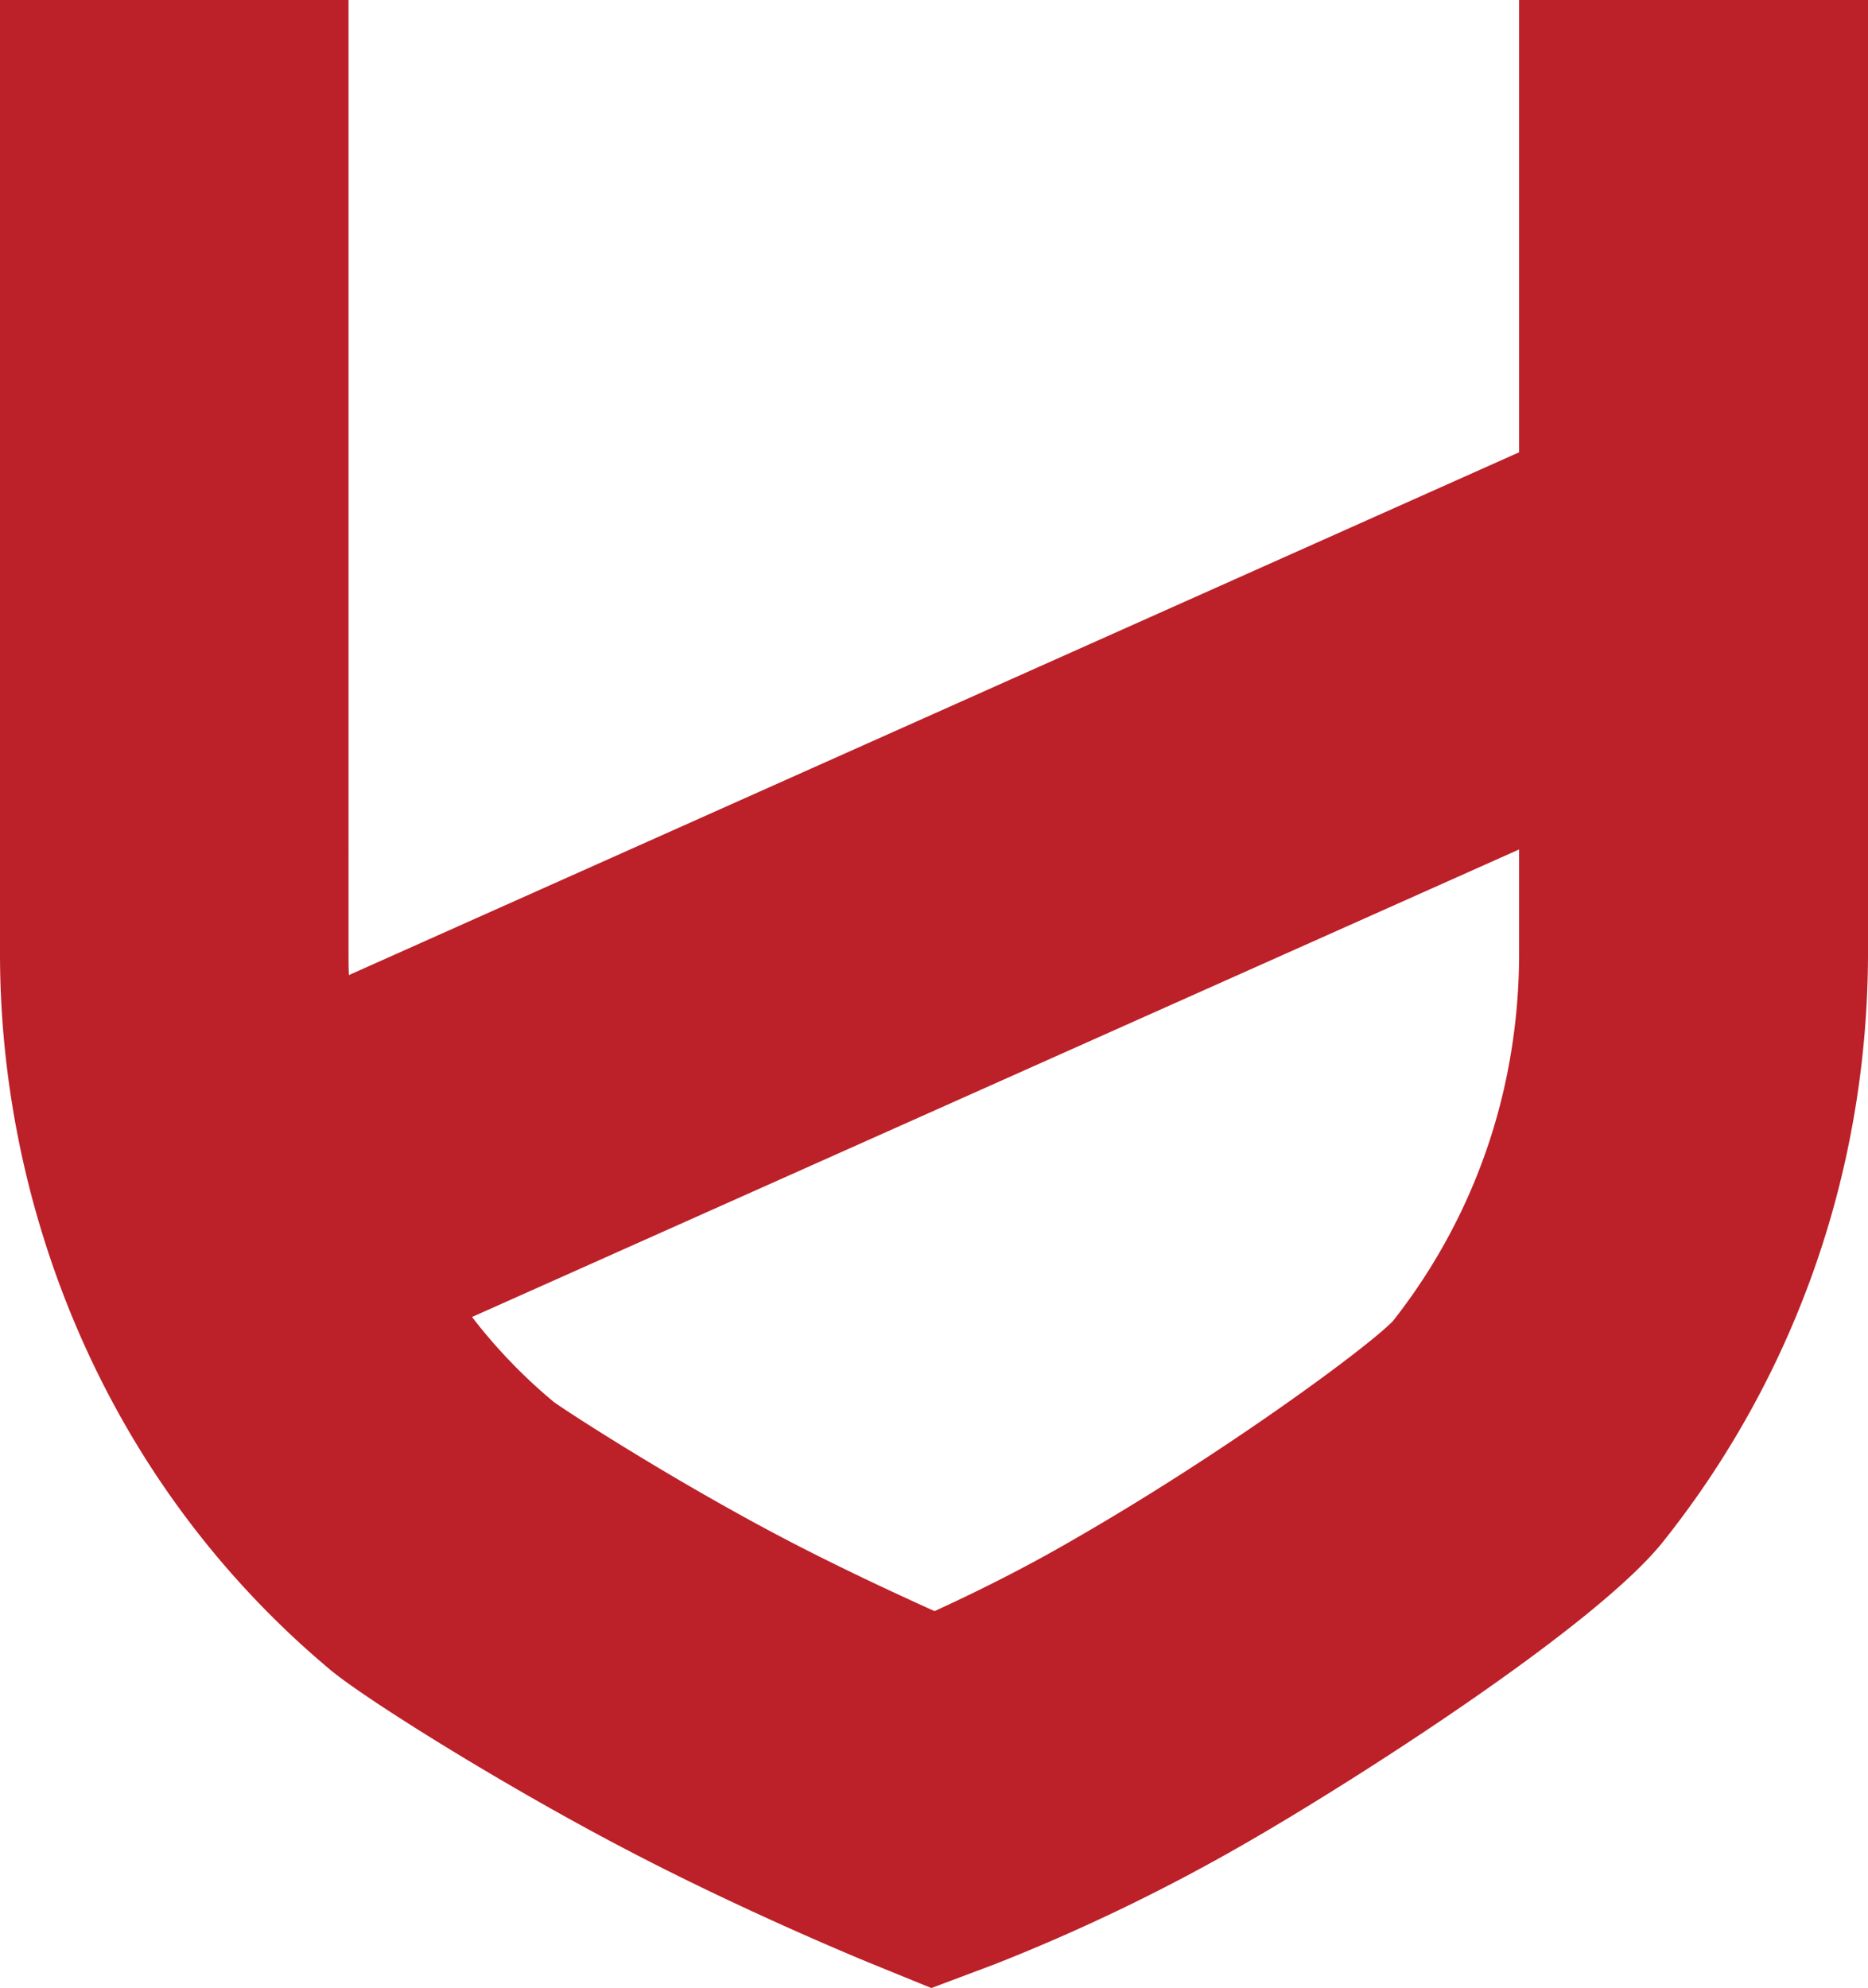 <svg xmlns="http://www.w3.org/2000/svg" width="522.503" height="555.955" viewBox="0 0 522.503 555.955">
  <path id="Path_134" data-name="Path 134" d="M741.81,58.014V184.5L414.488,330.7c-.1-1.98-.1-4.06-.1-6.04V58.014H316.9V324.658c0,55.429,17.617,110.262,49.589,154.4a254.061,254.061,0,0,0,43.05,46.131c10.393,8.508,48.2,32.066,81.46,49.484,33.851,17.818,67.307,31.477,68.692,32.072l17.719,7.224,17.912-6.729a529.19,529.19,0,0,0,71.168-34.446c29.5-17.023,96.5-59.783,115.506-83.535A262.218,262.218,0,0,0,832.77,383.746a269.092,269.092,0,0,0,6.634-59.088V58.014Zm0,266.644a170.275,170.275,0,0,1-4.154,37.511A163.837,163.837,0,0,1,706.474,427.5c-7.819,7.919-47.509,37.021-88.785,60.773-14.943,8.708-29,15.538-39.39,20.293-11.384-5.15-26.722-12.273-41.87-20.193-31.372-16.434-60.673-35.436-64.633-38.306a148.736,148.736,0,0,1-22.862-23.758L741.81,295.561Z" transform="translate(-316.9 -58.014)" fill="#bc2028"/>
</svg>
